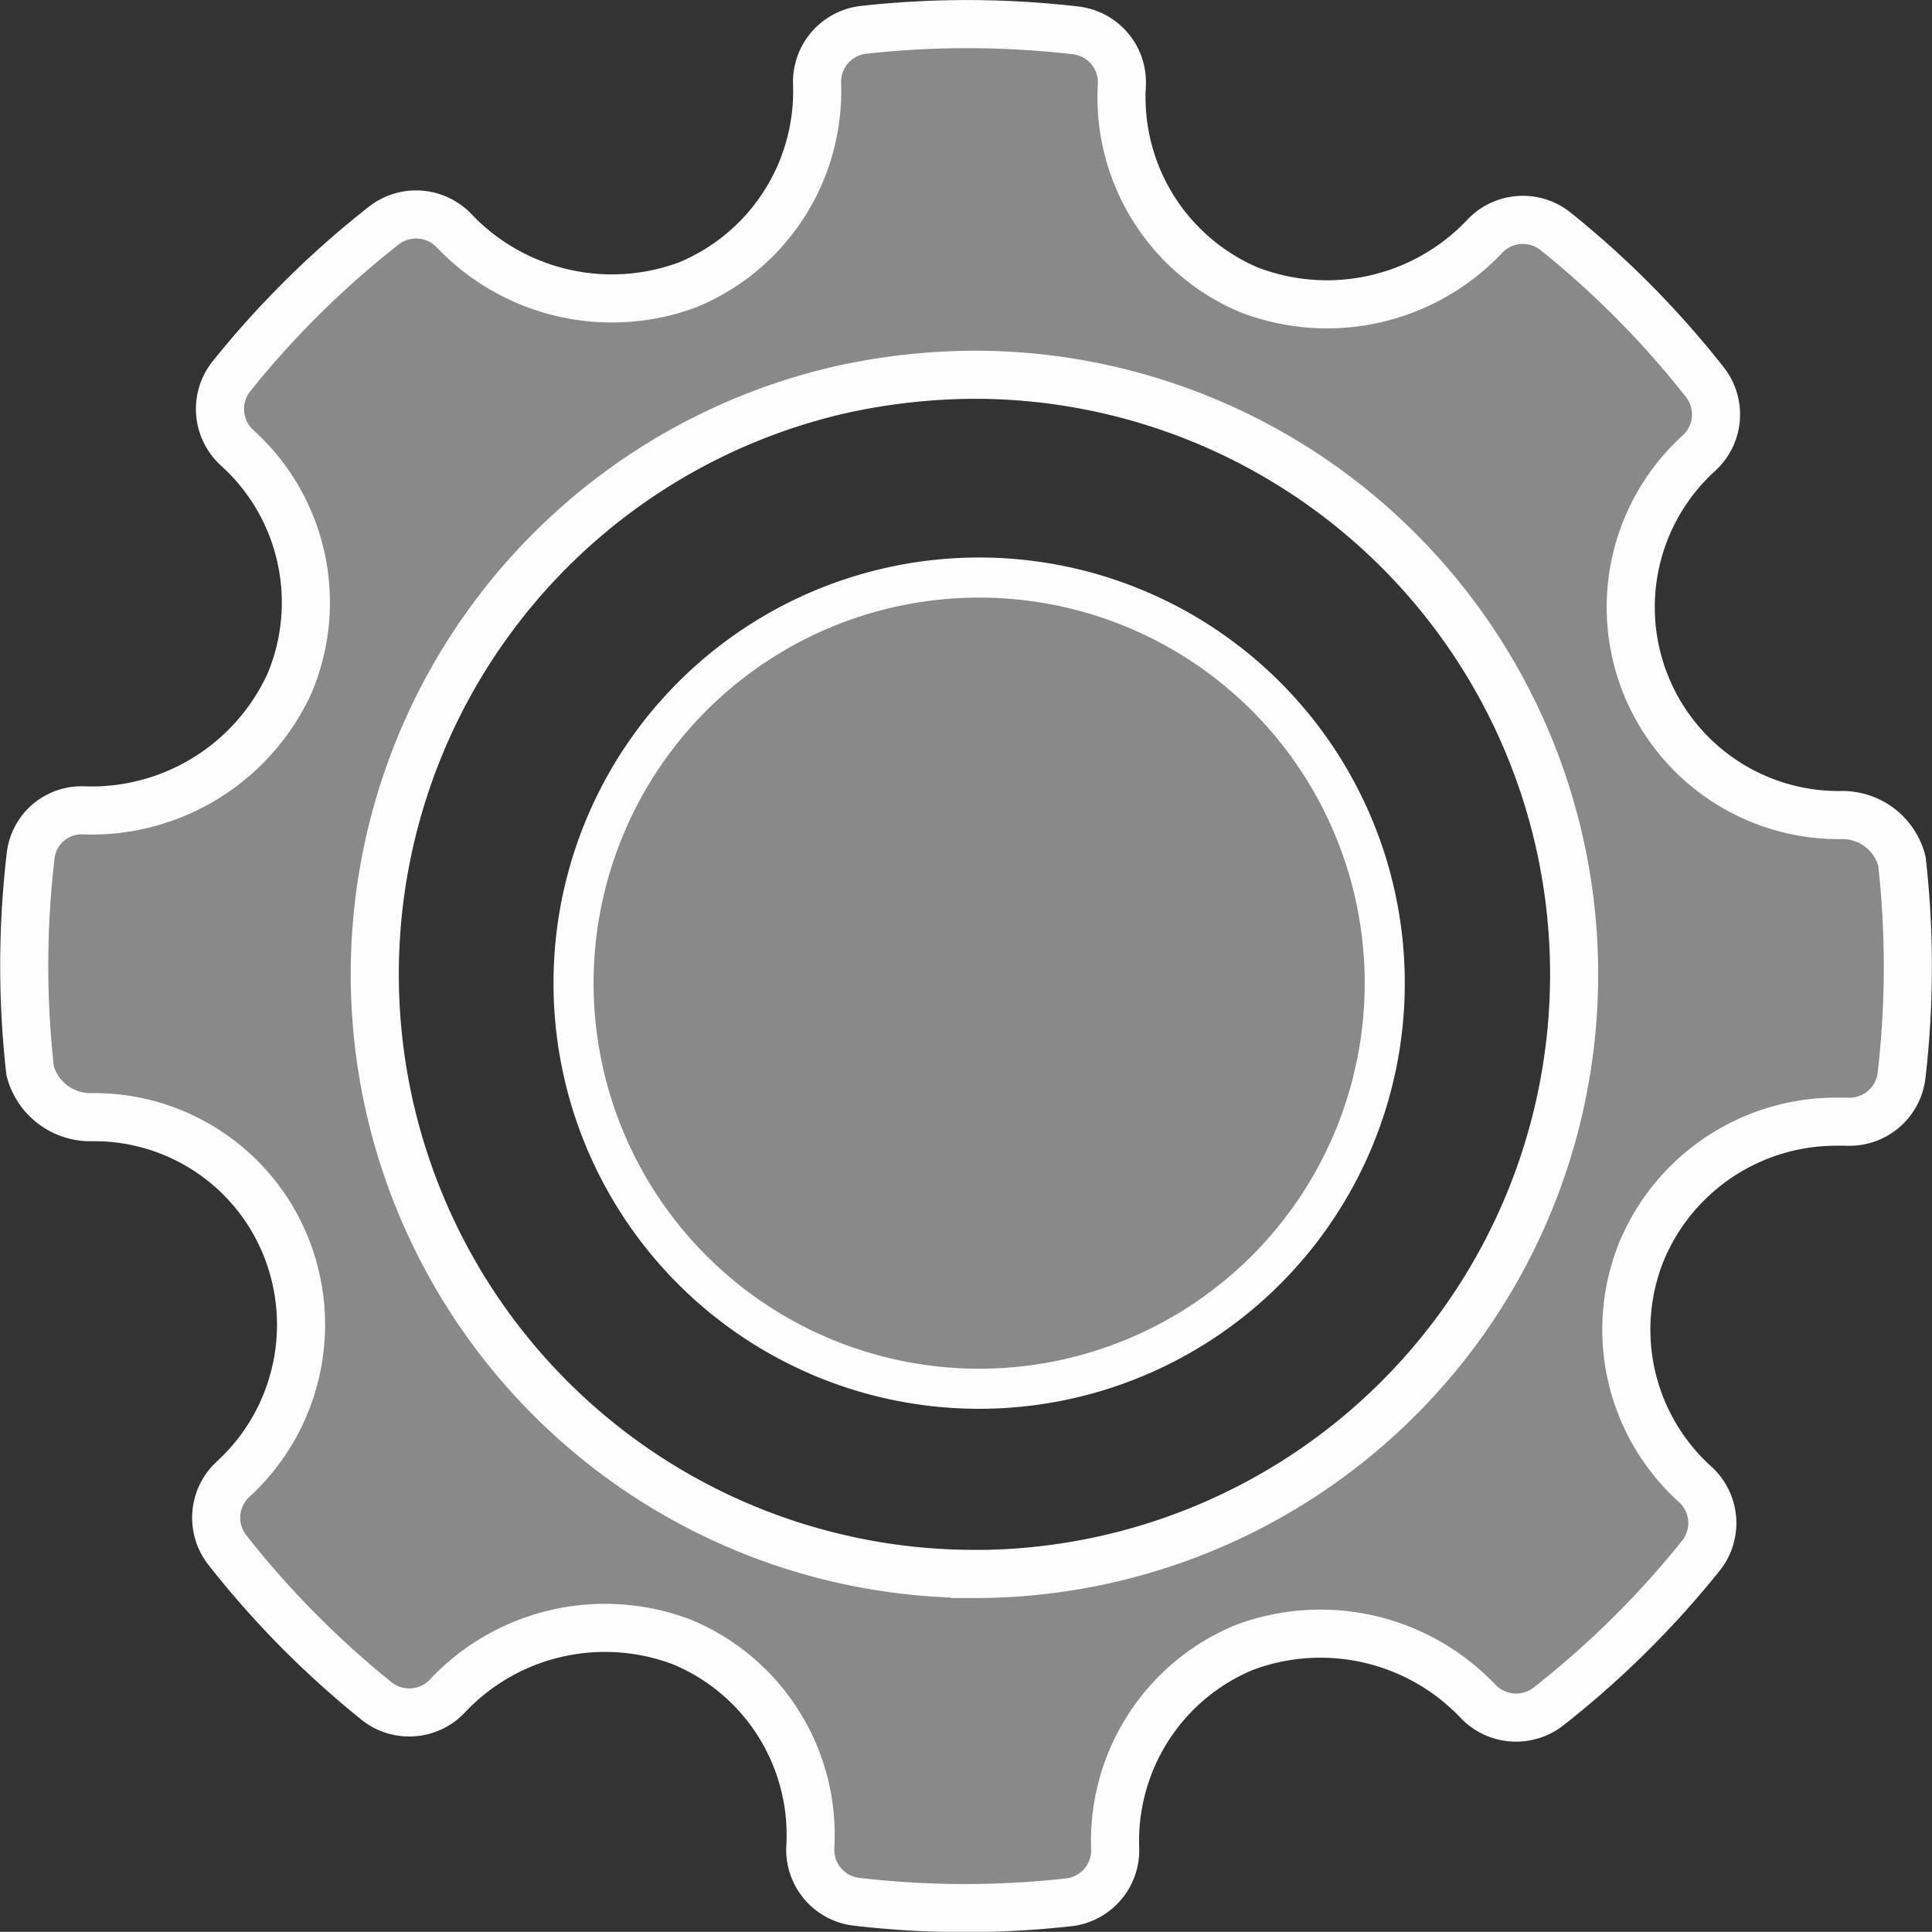 <svg xmlns="http://www.w3.org/2000/svg" width="24.102" height="24.1" viewBox="0 0 24.102 24.1">
  <rect x="0" y="0" width="24.102" height="24.1" fill="#333333" stroke="none"/>
  <defs>
    <style>
      .cls-1, .cls-2 {
        fill: rgba(255,255,255,0.42);
        stroke: #fefefe;
      }

      .cls-1 {
        stroke-width: 0.6px;
      }

      .cls-2 {
        stroke-width: 0.5px;
      }
    </style>
  </defs>
  <g id="Group_2438" data-name="Group 2438" transform="translate(17434.801 19366.3)">
    <path id="Path_1309" data-name="Path 1309" class="cls-1" d="M23.426,10.445a11.76,11.76,0,0,1-.005,2.672.654.654,0,0,1-.688.576l-.145,0a2.631,2.631,0,0,0-2.4,1.593,2.6,2.6,0,0,0,.658,2.931.652.652,0,0,1,.07.893,11.7,11.7,0,0,1-1.9,1.879.657.657,0,0,1-.887-.074,2.712,2.712,0,0,0-2.91-.662,2.612,2.612,0,0,0-1.608,2.506.654.654,0,0,1-.582.673,11.695,11.695,0,0,1-2.644-.007.653.653,0,0,1-.577-.686,2.606,2.606,0,0,0-1.59-2.55,2.7,2.7,0,0,0-2.929.659.653.653,0,0,1-.894.071,11.669,11.669,0,0,1-1.859-1.881.653.653,0,0,1,.071-.885,2.613,2.613,0,0,0,.657-2.906,2.577,2.577,0,0,0-2.418-1.61.777.777,0,0,1-.771-.578,11.77,11.77,0,0,1,.005-2.672.639.639,0,0,1,.679-.577A2.717,2.717,0,0,0,3.314,8.218a2.6,2.6,0,0,0-.657-2.932.654.654,0,0,1-.07-.893,11.671,11.671,0,0,1,1.9-1.879.655.655,0,0,1,.887.075,2.716,2.716,0,0,0,2.909.662A2.614,2.614,0,0,0,9.892.744a.654.654,0,0,1,.582-.672,11.731,11.731,0,0,1,2.643.007.652.652,0,0,1,.577.686,2.61,2.61,0,0,0,1.587,2.551,2.708,2.708,0,0,0,2.931-.658.654.654,0,0,1,.893-.072,11.627,11.627,0,0,1,1.861,1.88.653.653,0,0,1-.071.886,2.594,2.594,0,0,0,1.776,4.516A.765.765,0,0,1,23.426,10.445ZM11.856,19.336a7.48,7.48,0,1,0,0-14.961,7.854,7.854,0,0,0-1.654.183,7.481,7.481,0,0,0,1.654,14.777Z" transform="translate(-17434.5 -19366)"/>
    <g id="Group_2378" data-name="Group 2378" transform="translate(-17427.646 -19359.096)">
      <path id="Path_1312" data-name="Path 1312" class="cls-2" d="M5.06,10.121A5.06,5.06,0,1,0,0,5.06,5.06,5.06,0,0,0,5.06,10.121Z" transform="translate(0 0)"/>
    </g>
  </g>
</svg>
